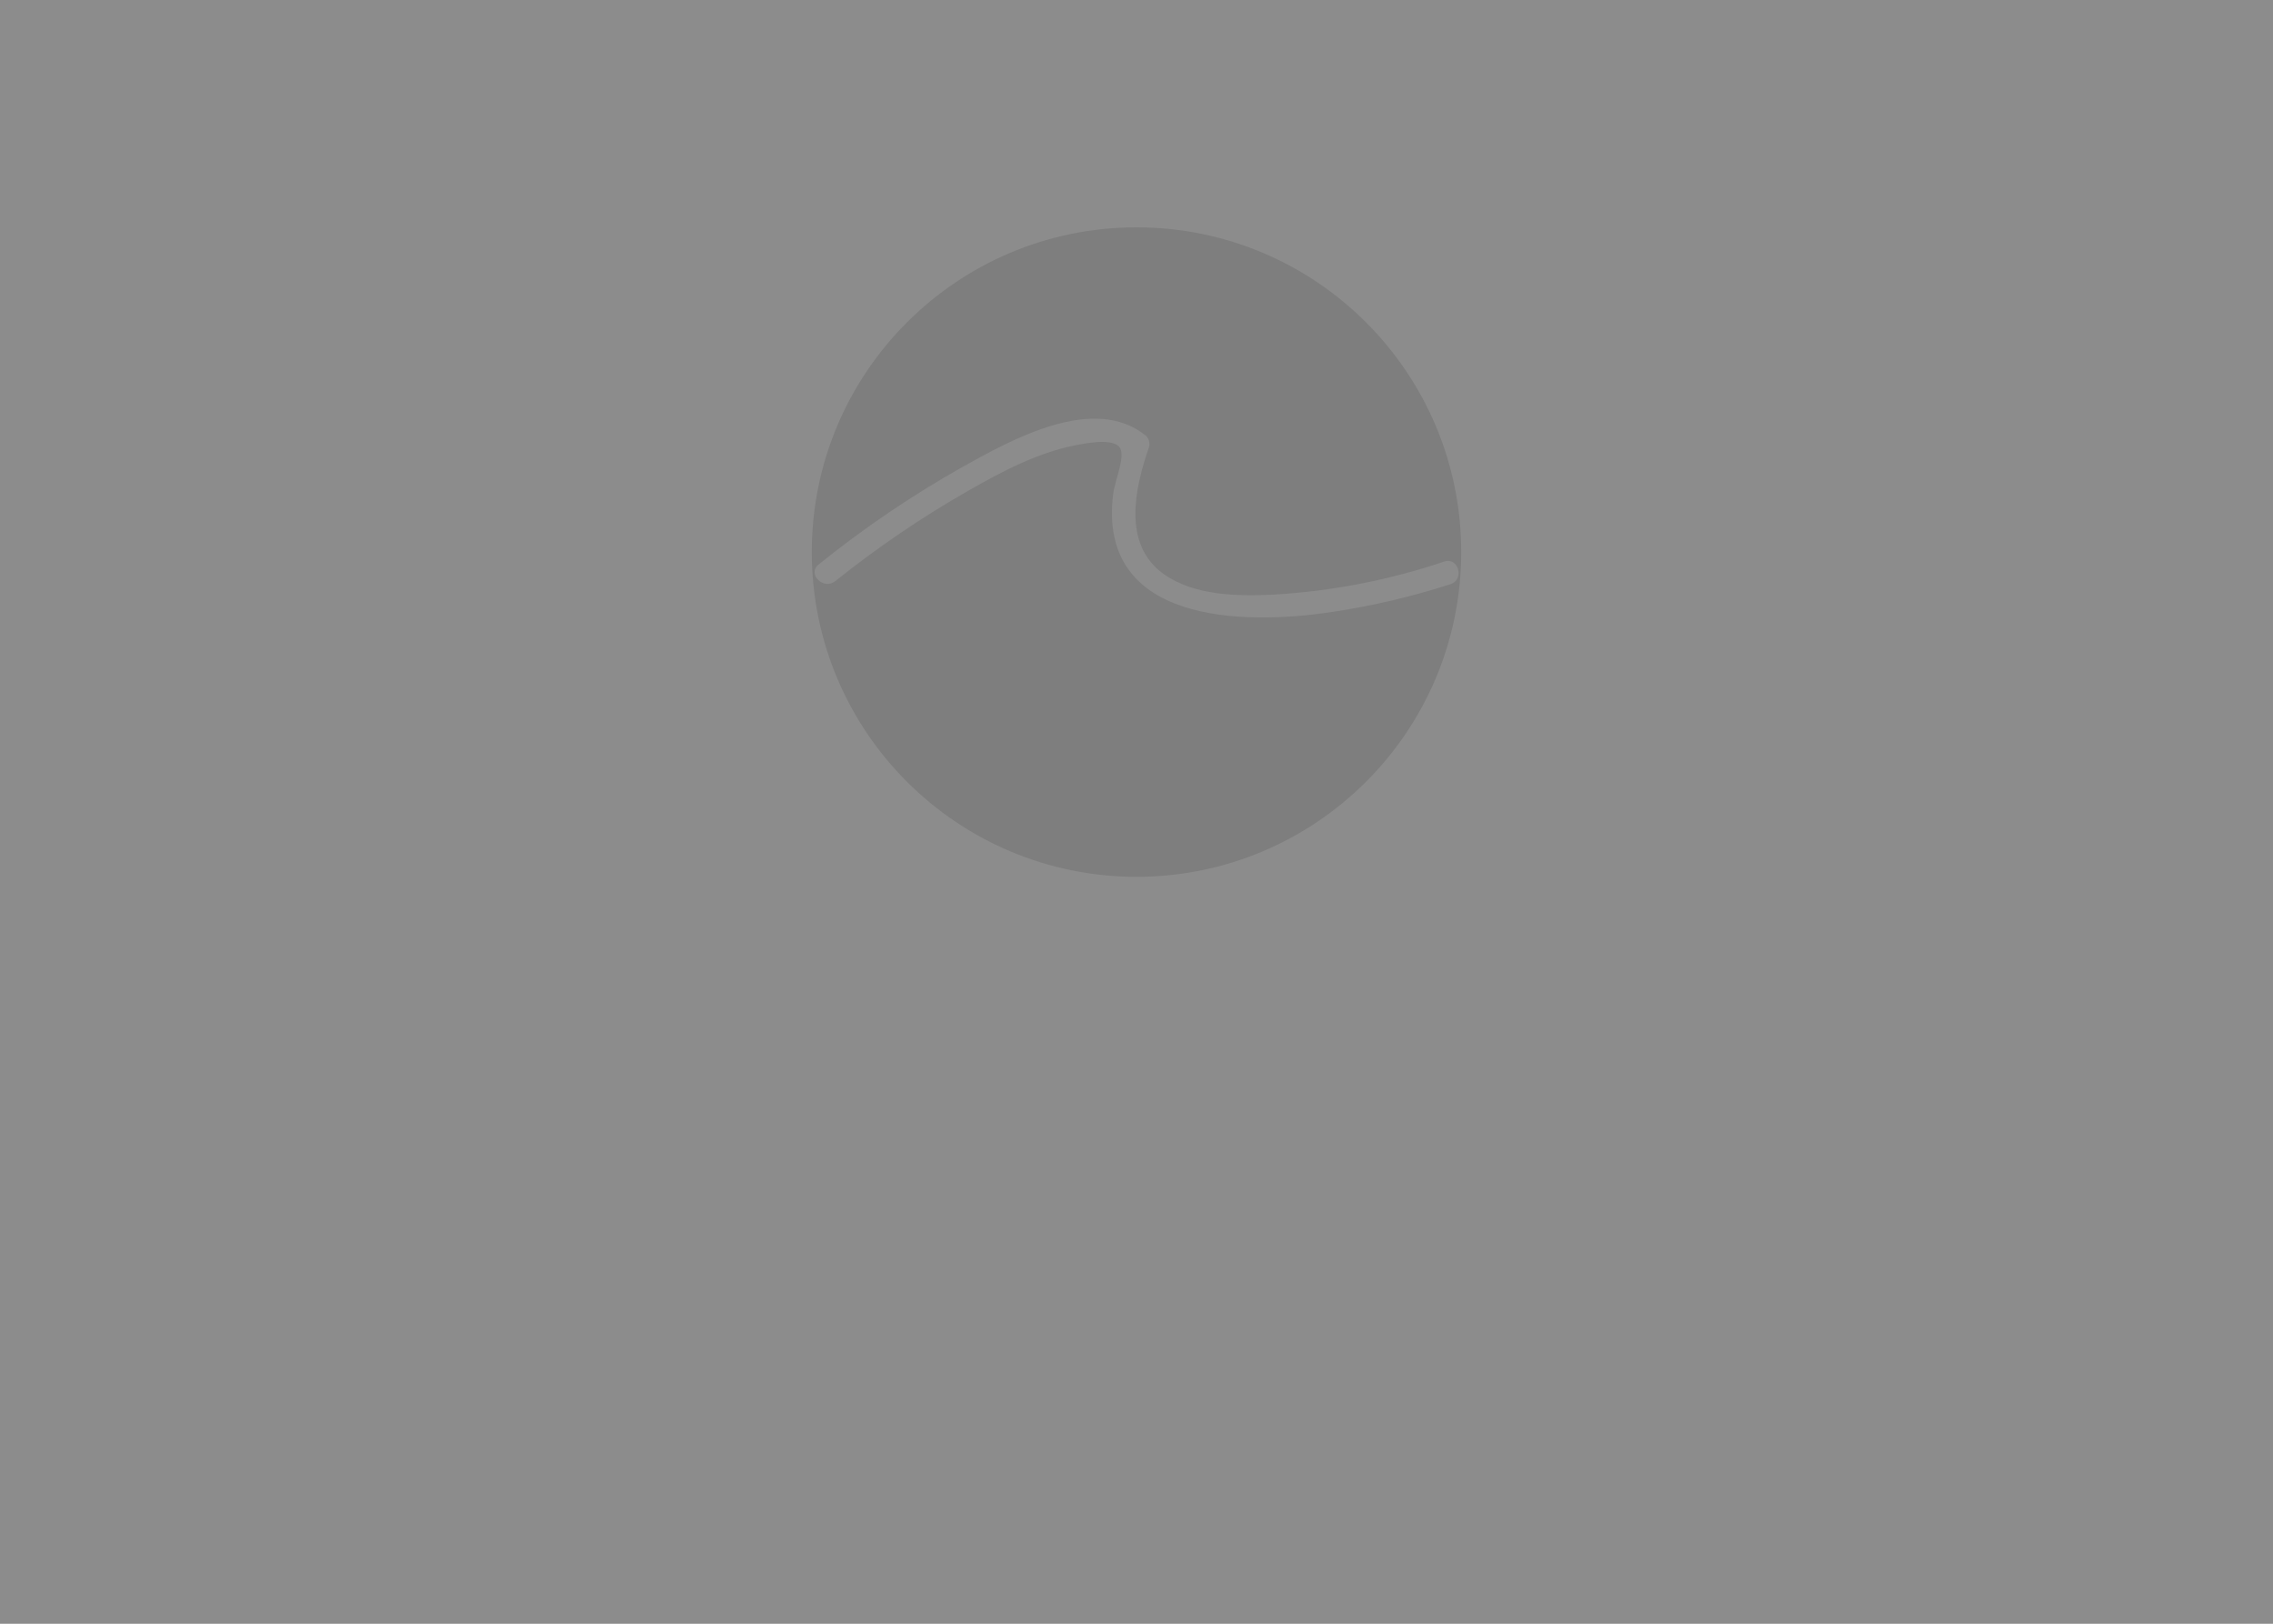 <svg xmlns="http://www.w3.org/2000/svg" width="700" height="500" viewBox="0 0 700 500">
  <rect x="0" y="0" width="700" height="500" fill="#808080" stroke="none"/>
  <g fill="none" fill-rule="evenodd">
    <rect width="700" height="500" fill="#FFF" fill-opacity=".1"/>
    <path fill="#000" fill-rule="nonzero" d="M100,0 C155.228,0 200,44.772 200,100 C200,155.228 155.228,200 100,200 C44.772,200 0,155.228 0,100 C0,44.772 44.772,0 100,0 Z M46.759,73.603 L46.757,73.605 C31.058,82.42 16.12,92.533 2.103,103.831 C-1.534,106.746 3.62,111.829 7.209,108.937 L7.208,108.962 C20.155,98.599 33.895,89.266 48.298,81.047 C58.487,75.219 69.494,69.414 81.104,67.126 C84.066,66.548 91.653,65.006 94.398,67.294 C97.144,69.582 93.411,77.531 92.833,82.035 C87.823,121.751 132.382,122.716 160.42,118.405 C172.732,116.562 184.872,113.709 196.717,109.878 C201.124,108.433 199.126,101.447 194.79,102.917 L194.792,102.917 C177.905,108.606 160.336,112.024 142.551,113.08 C131.398,113.635 117.863,113.537 108.348,106.746 C95.56,97.593 99.484,80.251 103.844,67.702 C104.209,66.447 103.847,65.093 102.905,64.186 C86.961,51.204 61.645,65.318 46.759,73.603 Z" opacity=".098" transform="translate(250 70)"/>
  </g>
</svg>
